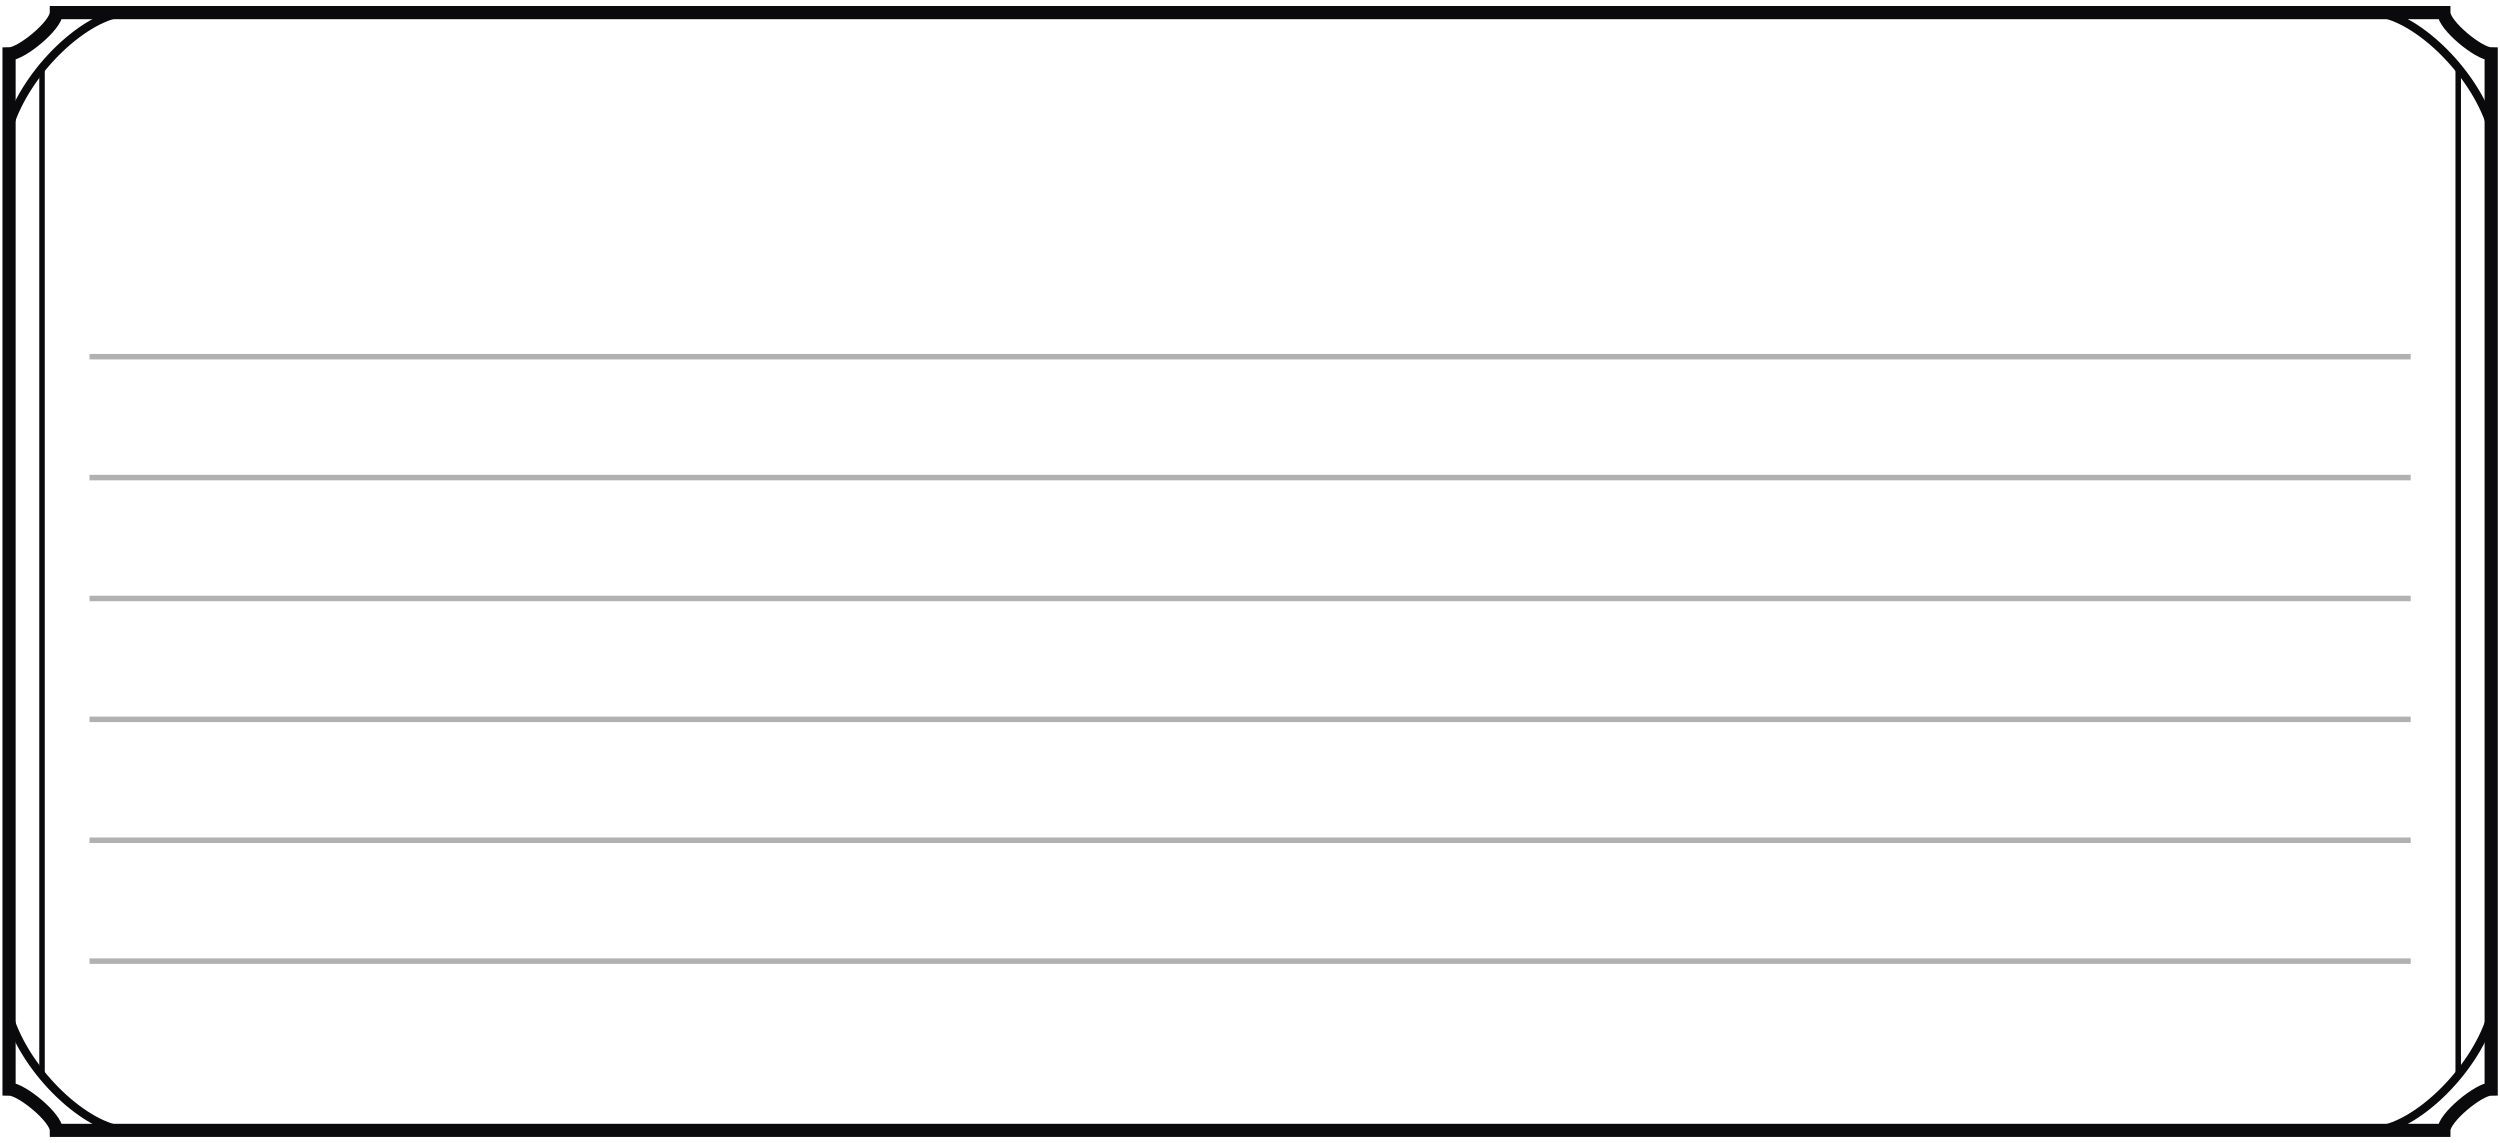 <?xml version="1.0" encoding="UTF-8"?>
<svg xmlns="http://www.w3.org/2000/svg" xmlns:xlink="http://www.w3.org/1999/xlink" width="455pt" height="208pt" viewBox="0 0 455 208" version="1.2" stroke-miterlimit="10">
<g id="black_bg" fill="none" stroke="rgb(4.018%,3.958%,4.968%)">
	<path style="stroke-width:2.4;" d="M 1.648 198.199 C 3.898 198.199 10.262 203.414 10.262 205.727 L 444.781 205.727 C 444.781 203.414 451.148 198.199 453.395 198.199 L 453.395 9.82 C 451.145 9.82 444.781 4.605 444.781 2.297 L 10.262 2.297 C 10.262 4.605 3.895 9.82 1.648 9.82 Z"/>
	<path style="stroke-width:1.5;" d="M 453.395 184.957 C 450.129 195.414 439.199 205.43 432.117 205.727"/>
	<path style="stroke-width:1.5;" d="M 1.648 184.957 C 4.914 195.414 15.844 205.43 22.926 205.727"/>
	<path style="stroke-width:1.5;" d="M 453.395 23.062 C 450.129 12.609 439.195 2.594 432.113 2.297"/>
	<path style="stroke-width:1.5;" d="M 1.648 23.062 C 4.914 12.609 15.844 2.594 22.926 2.297"/>
	<path d="M 7.648 12.34 L 7.648 195.68"/>
	<path d="M 447.395 12.34 L 447.395 195.68"/>
</g>
<g id="white_lines" fill="none" stroke="rgb(69.806%,69.257%,69.392%)">
	<path d="M 16.293 64.918 L 438.746 64.918"/>
	<path d="M 16.293 86.922 L 438.746 86.922"/>
	<path d="M 16.293 108.922 L 438.746 108.922"/>
	<path d="M 16.293 130.922 L 438.746 130.922"/>
	<path d="M 16.293 152.926 L 438.746 152.926"/>
	<path d="M 16.293 174.926 L 438.746 174.926"/>
</g>

</svg>
